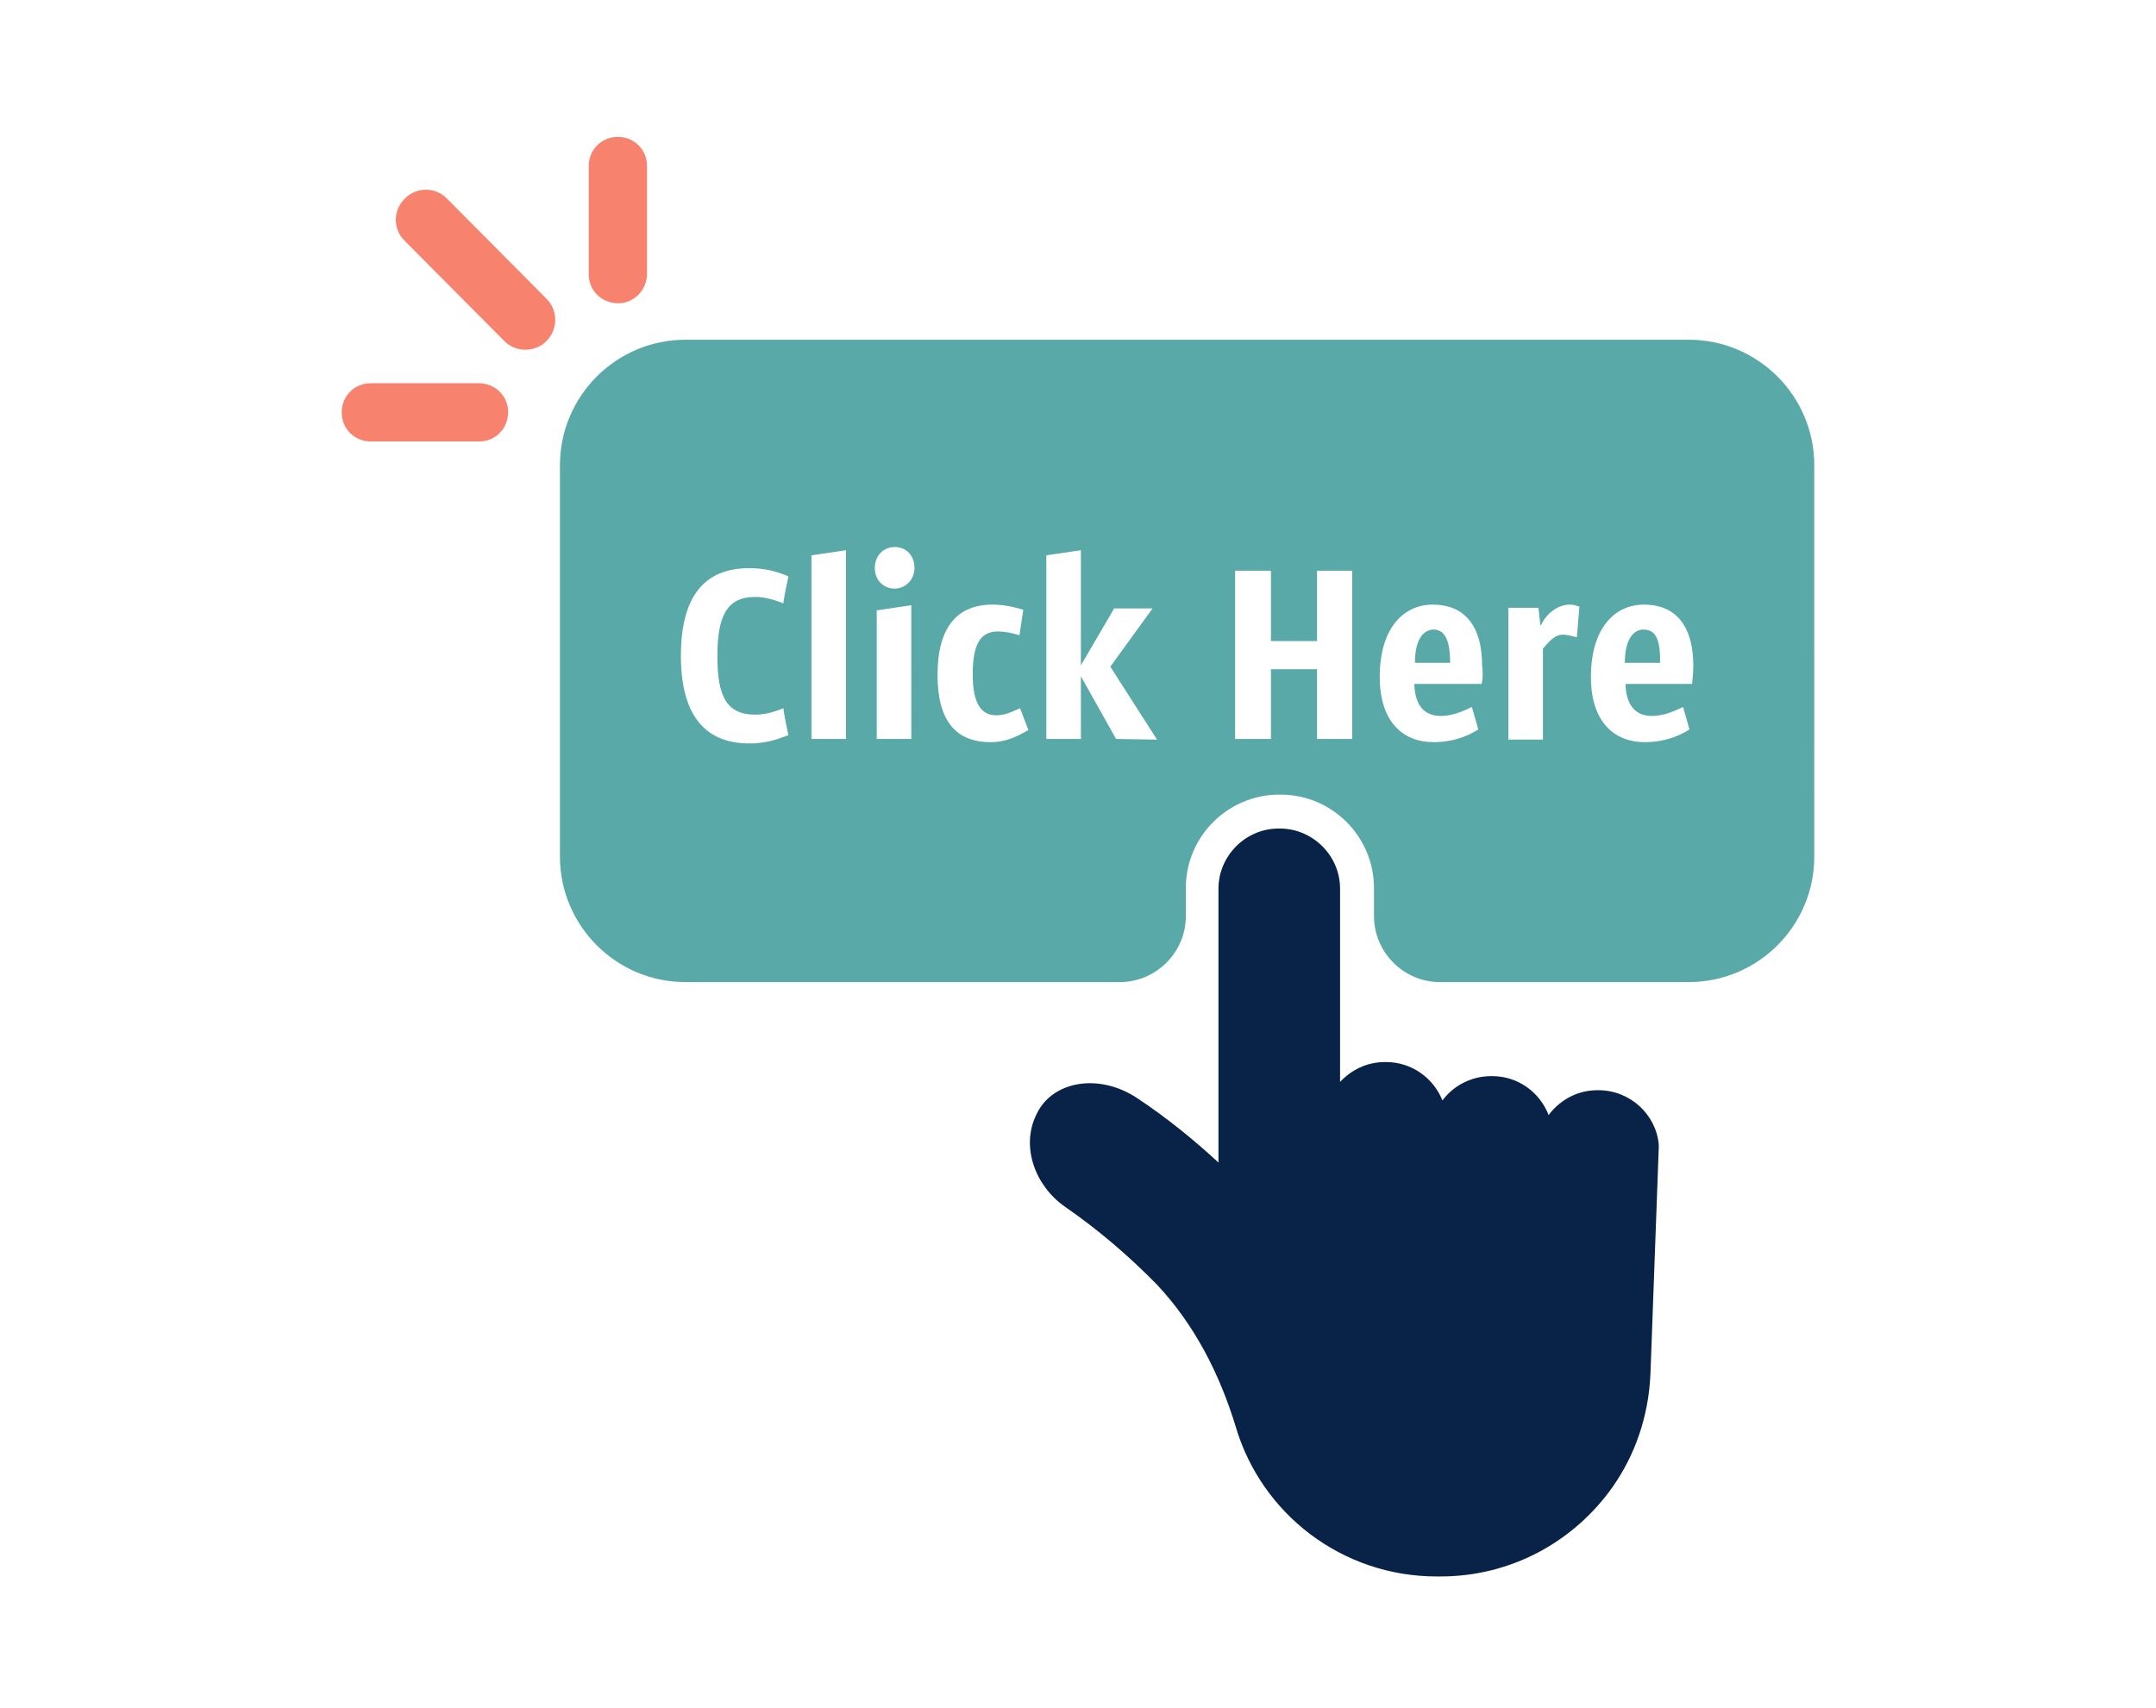 <?xml version="1.0" encoding="utf-8"?>
<!-- Generator: Adobe Illustrator 25.2.3, SVG Export Plug-In . SVG Version: 6.00 Build 0)  -->
<svg version="1.1" id="Layer_1" xmlns="http://www.w3.org/2000/svg" xmlns:xlink="http://www.w3.org/1999/xlink" x="0px" y="0px" viewBox="0 0 336.9 267" style="enable-background:new 0 0 336.9 267;" xml:space="preserve">
<style type="text/css">
	.st0{fill:#092348;fill-opacity:0;}
	.st1{fill:#092348;}
	.st2{fill:#59A9A9;}
	.st3{fill:#F7836E;}
</style>
<rect x="0.5" y="0.5" class="st0" width="335.9" height="266"/>
<g>
	<path class="st1" d="M259.2,178.9c-0.4-4.7-4.5-8.5-9.4-8.5h-0.2c-3,0-5.6,1.4-7.4,3.6c-0.1,0.1-0.1,0.2-0.2,0.3
		c-1.4-3.6-4.8-6.1-8.8-6.1H233c-3.1,0-5.9,1.5-7.6,3.8c-1.4-3.5-4.8-6-8.8-6h-0.2c-2.8,0-5.2,1.2-7,3.1v-30.2
		c0-5.2-4.3-9.4-9.4-9.4h-0.2c-5.2,0-9.4,4.3-9.4,9.4v42.8c-3.9-3.6-8.1-7-12.6-10c-6.1-4.1-13.4-2.7-15.8,2.4
		c0,0.1-0.1,0.1-0.1,0.2c-2.4,5-0.1,11.1,4.5,14.3c5.2,3.6,10,7.7,14.4,12.2c5.9,6.3,9.8,14,12.3,22.2c4,13.6,16.6,23.4,31.4,23.4
		h0.6c11.1,0,20.9-5.5,26.9-14c3.5-5,5.6-11,5.9-17.6l1.3-35.4L259.2,178.9L259.2,178.9z"/>
	<path class="st2" d="M224,98.4c-1.4,0-2.9,1.3-2.9,5.2h5.5C226.6,99.4,225.4,98.4,224,98.4z"/>
	<path class="st2" d="M256.8,98.4c-1.4,0-2.9,1.3-2.9,5.2h5.5C259.5,99.4,258.4,98.4,256.8,98.4z"/>
	<path class="st2" d="M263.9,53.1H107.1c-10.8,0-19.6,8.8-19.6,19.6v61.2c0,10.8,8.8,19.6,19.6,19.6H175c5.6,0,10.3-4.6,10.3-10.3
		v-4.4c0-8.1,6.6-14.6,14.6-14.6h0.2c8.1,0,14.6,6.6,14.6,14.6v4.4c0,5.6,4.6,10.3,10.3,10.3h38.9c10.8,0,19.6-8.8,19.6-19.6V72.7
		C283.5,61.9,274.7,53.1,263.9,53.1z M118,111.7c2,0,3.6-0.7,4.4-1c0.2,1.4,0.5,2.8,0.8,4.2c-0.7,0.2-2.8,1.3-6.1,1.3
		c-7,0-10.7-4.5-10.7-13.7s3.6-13.7,10.7-13.7c3.3,0,5.4,1,6.1,1.3c-0.3,1.4-0.6,2.8-0.8,4.2c-0.8-0.3-2.5-1-4.4-1
		c-4.5,0-5.9,3.1-5.9,9.3C112.1,108.6,113.4,111.7,118,111.7z M132.2,115.5h-5.4V86.8l5.4-0.8V115.5z M142.4,115.5H137V95.4l5.4-0.8
		V115.5z M139.8,92c-1.7,0-3.1-1.3-3.1-3.2c0-1.9,1.3-3.3,3.1-3.3s3.1,1.3,3.1,3.3C142.9,90.6,141.5,92,139.8,92z M154.8,116
		c-5.4,0-8.3-3.3-8.3-10.5c0-7.5,3.1-11,8.6-11c2.2,0,4.1,0.6,4.8,0.8l-0.6,4c-0.6-0.2-2-0.6-3.4-0.6c-2.7,0-3.9,2-3.9,6.7
		s1.4,6.4,3.7,6.4c1.7,0,3.1-0.9,3.7-1.1l1.3,3.4C159.9,114.5,157.8,116,154.8,116z M174.4,115.5l-5.5-9.8v9.8h-5.4V86.8l5.4-0.8v18
		l5.2-8.9h6l-6.6,9.1l7.3,11.4L174.4,115.5L174.4,115.5z M211.3,115.5h-5.5v-10.9h-7.2v10.9H193V89.2h5.6v11h7.2v-11h5.5V115.5z
		 M231.5,106.9H221c0.1,3.6,1.8,5,4.1,5c2.2,0,4-1,4.9-1.4l1,3.5c-0.6,0.4-3.1,2-7,2c-4.6,0-8.4-3-8.4-10.2c0-7.6,3.7-11.3,8.3-11.3
		s7.7,2.9,7.7,9.6C231.8,105.6,231.6,106.7,231.5,106.9z M246.4,99.6c-0.5-0.1-1.4-0.4-2.2-0.4c-1,0-1.8,0.6-3.1,2.2v14.2h-5.4V95
		h4.7l0.3,2.7h0.1c0.9-1.9,2.7-3.2,4.5-3.2c0.8,0,1.3,0.3,1.5,0.3L246.4,99.6z M264.4,106.9H254c0.1,3.6,1.8,5,4.1,5
		c2.2,0,4-1,4.9-1.4l1,3.5c-0.6,0.4-3.1,2-7,2c-4.6,0-8.4-3-8.4-10.2c0-7.6,3.7-11.3,8.3-11.3c4.6,0,7.7,2.9,7.7,9.6
		C264.6,105.6,264.4,106.7,264.4,106.9z"/>
	<g>
		<path class="st3" d="M96.6,47.4L96.6,47.4c-2.6,0-4.6-2-4.6-4.5v-17c0-2.5,2-4.5,4.5-4.5h0.1c2.5,0,4.5,2,4.5,4.5v16.9
			C101.1,45.3,99.1,47.4,96.6,47.4z"/>
		<path class="st3" d="M85.4,53.3L85.4,53.3c-1.8,1.8-4.7,1.8-6.5,0.1L63.2,37.6c-1.8-1.8-1.8-4.7,0-6.5l0.1-0.1
			c1.8-1.8,4.7-1.8,6.5,0l15.7,15.8C87.2,48.6,87.2,51.5,85.4,53.3z"/>
		<path class="st3" d="M79.4,64.4L79.4,64.4c0,2.6-2,4.6-4.5,4.6h-17c-2.5,0-4.5-2-4.5-4.5v-0.1c0-2.5,2-4.5,4.5-4.5h16.9
			C77.4,59.9,79.4,61.9,79.4,64.4z"/>
	</g>
</g>
</svg>
